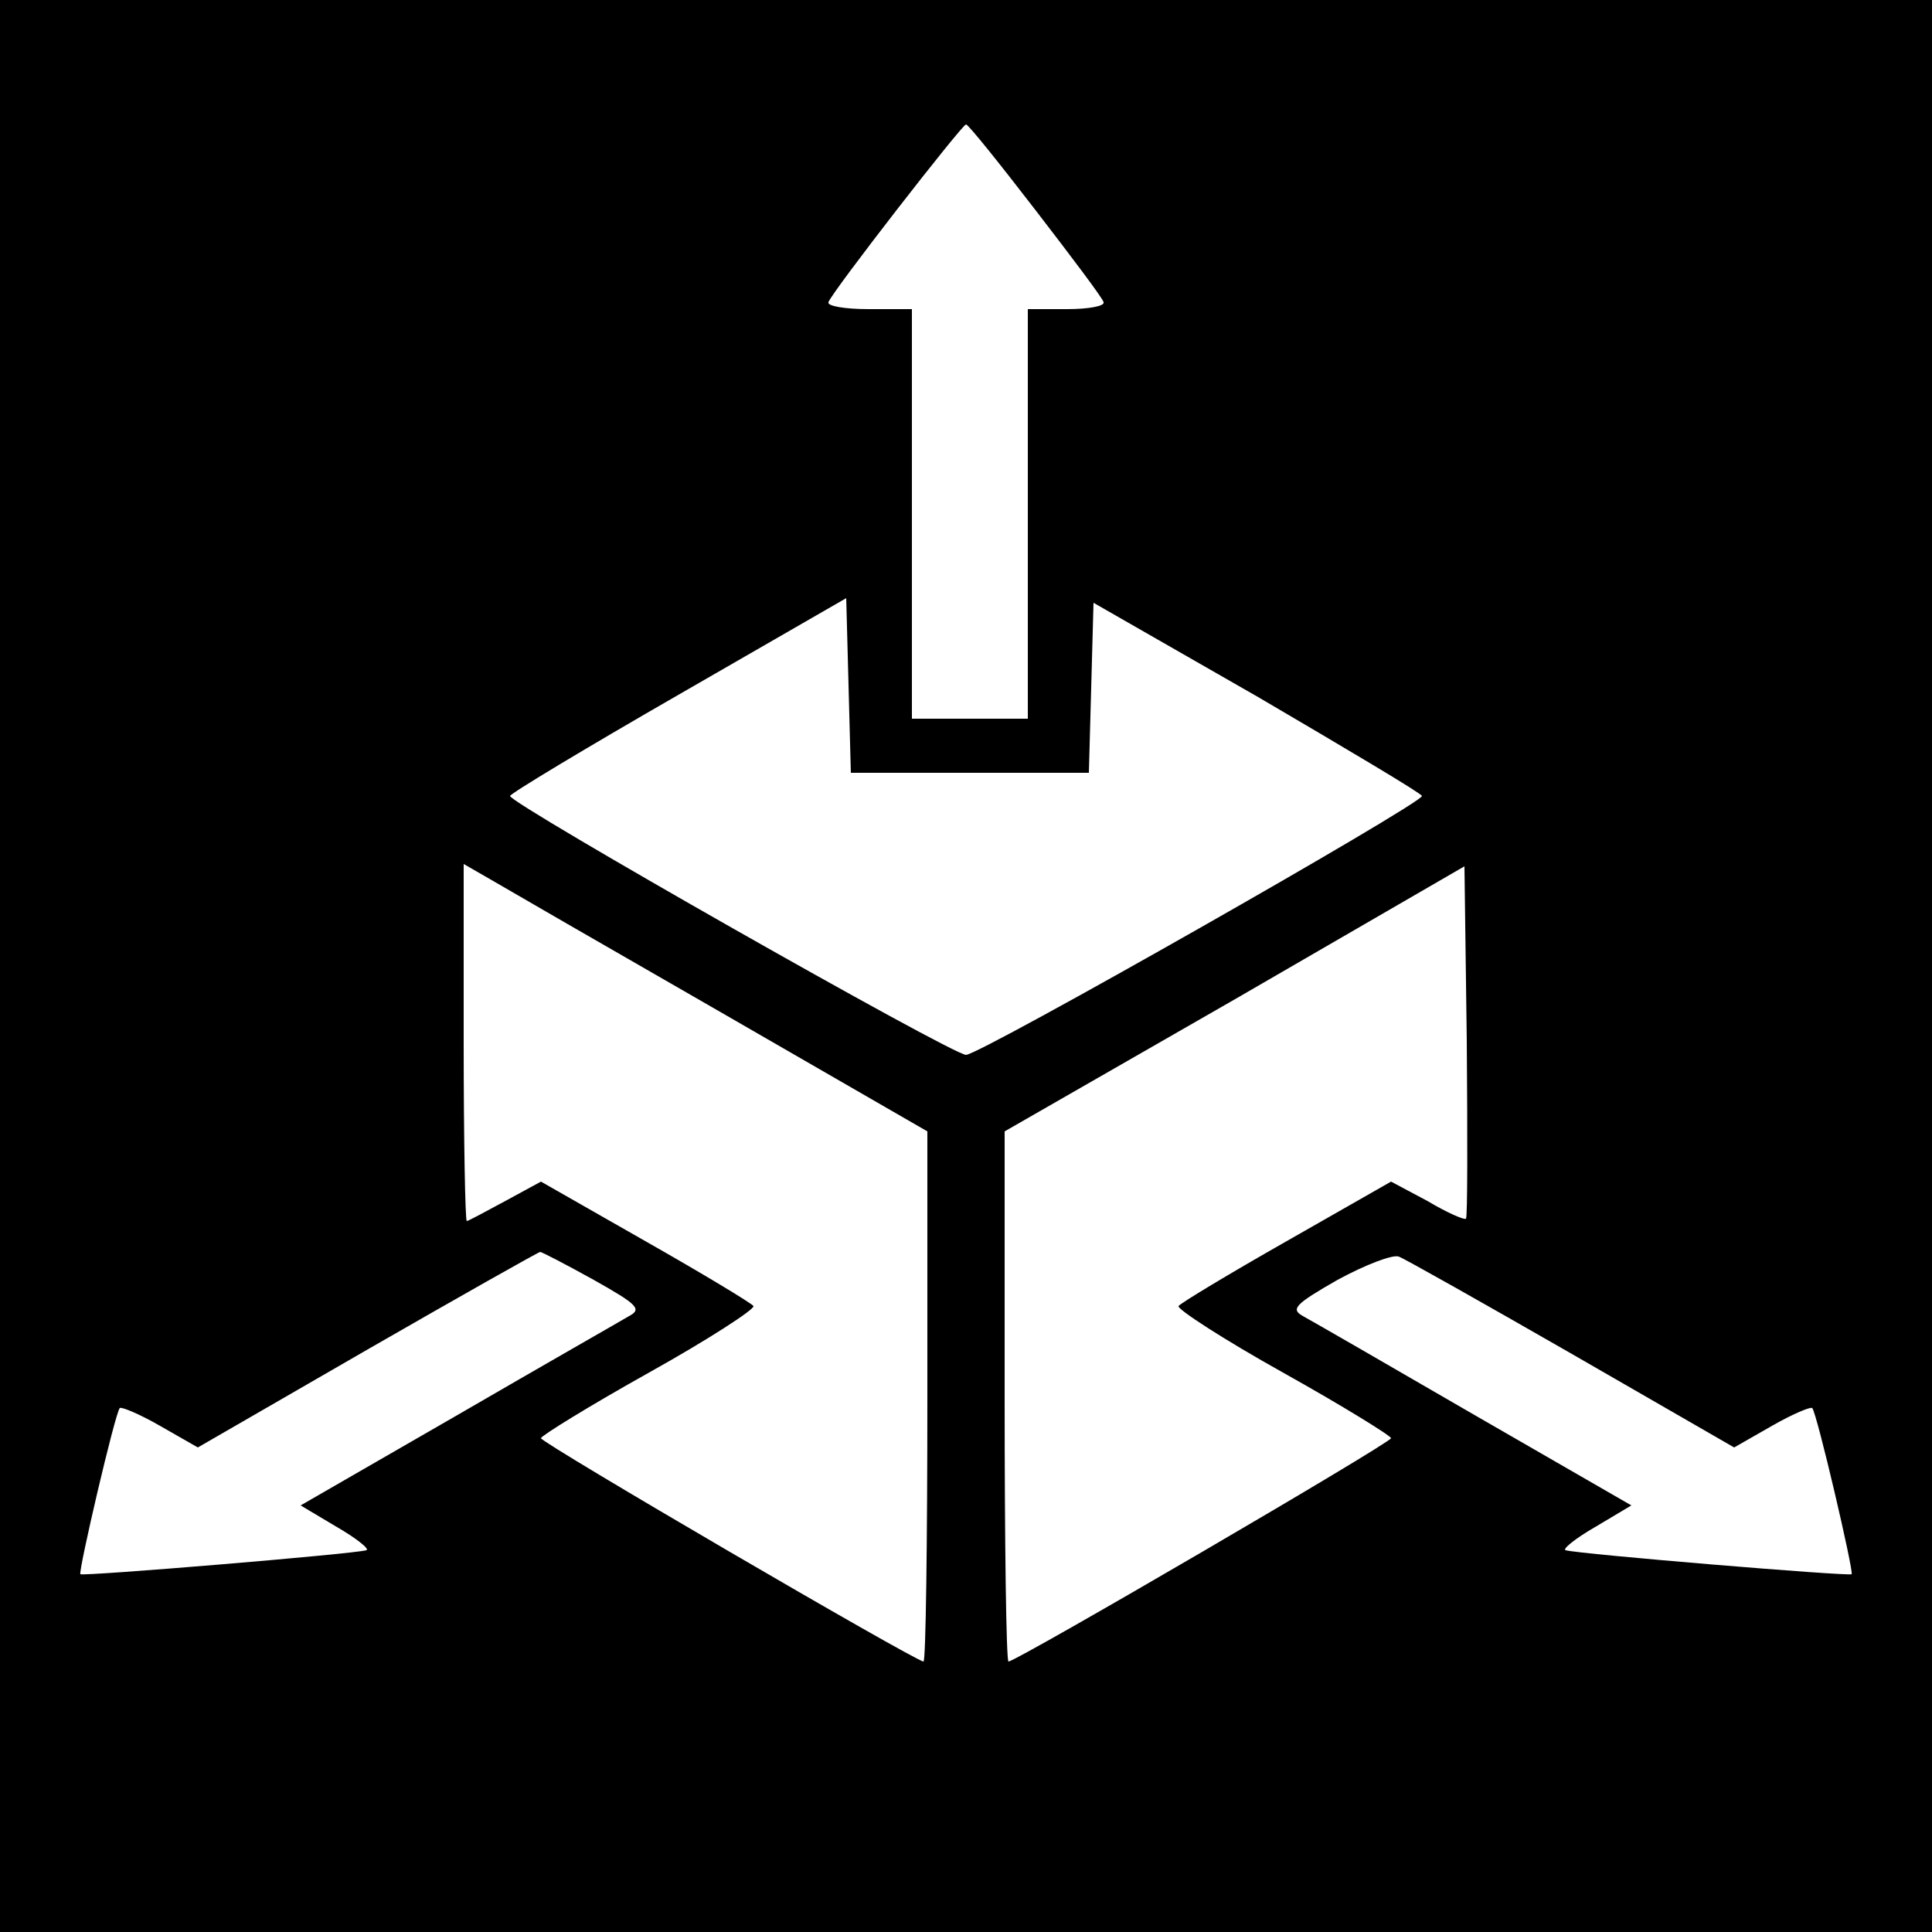<?xml version="1.0" standalone="no"?>
<!DOCTYPE svg PUBLIC "-//W3C//DTD SVG 20010904//EN"
 "http://www.w3.org/TR/2001/REC-SVG-20010904/DTD/svg10.dtd">
<svg version="1.0" xmlns="http://www.w3.org/2000/svg"
 width="250pt" height="250pt" viewBox="0 0 250 250"
 preserveAspectRatio="xMidYMid meet">
<g transform="translate(0,250) scale(0.1,-0.1)"
fill="#000000" stroke="none">
<path d="M0 1250 l0 -1250 1250 0 1250 0 0 1250 0 1250 -1250 0 -1250 0 0
-1250z m1340 978 c47 -61 87 -114 88 -119 2 -5 -19 -9 -47 -9 l-51 0 0 -265 0
-265 -75 0 -75 0 0 265 0 265 -56 0 c-31 0 -54 4 -52 9 5 14 173 230 178 230
3 0 43 -50 90 -111z m-85 -728 l154 0 3 110 3 110 213 -122 c116 -68 212 -125
212 -128 0 -10 -572 -335 -590 -335 -18 0 -590 325 -590 335 0 3 98 62 218
131 l217 125 3 -113 3 -113 154 0z m-322 -310 l267 -154 0 -343 c0 -189 -2
-343 -5 -343 -10 0 -495 283 -495 289 0 3 63 42 140 85 77 43 137 82 135 86
-3 4 -66 42 -140 84 l-135 77 -46 -25 c-26 -14 -48 -26 -50 -26 -2 0 -4 104
-4 231 l0 231 33 -19 c17 -10 152 -88 300 -173z m964 -267 c-2 -2 -25 8 -50
23 l-47 25 -135 -77 c-74 -42 -137 -80 -140 -84 -2 -4 58 -43 135 -86 77 -43
140 -82 140 -85 0 -6 -485 -289 -495 -289 -3 0 -5 154 -5 343 l0 343 298 171
297 172 3 -226 c1 -124 1 -228 -1 -230z m-1129 -79 c57 -32 63 -38 46 -47 -10
-6 -110 -63 -222 -128 l-203 -117 47 -28 c26 -15 43 -29 38 -30 -17 -5 -367
-34 -370 -31 -3 3 45 209 51 215 2 2 26 -8 52 -23 l49 -28 220 127 c120 69
221 126 223 126 2 0 33 -16 69 -36z m1266 -96 l210 -121 49 28 c26 15 50 25
52 23 6 -6 54 -212 51 -215 -3 -3 -353 26 -370 31 -5 1 12 15 38 30 l47 28
-203 117 c-112 65 -211 122 -222 128 -16 9 -11 15 45 47 35 19 71 33 79 30 8
-3 109 -60 224 -126z"/>
</g>
</svg>
